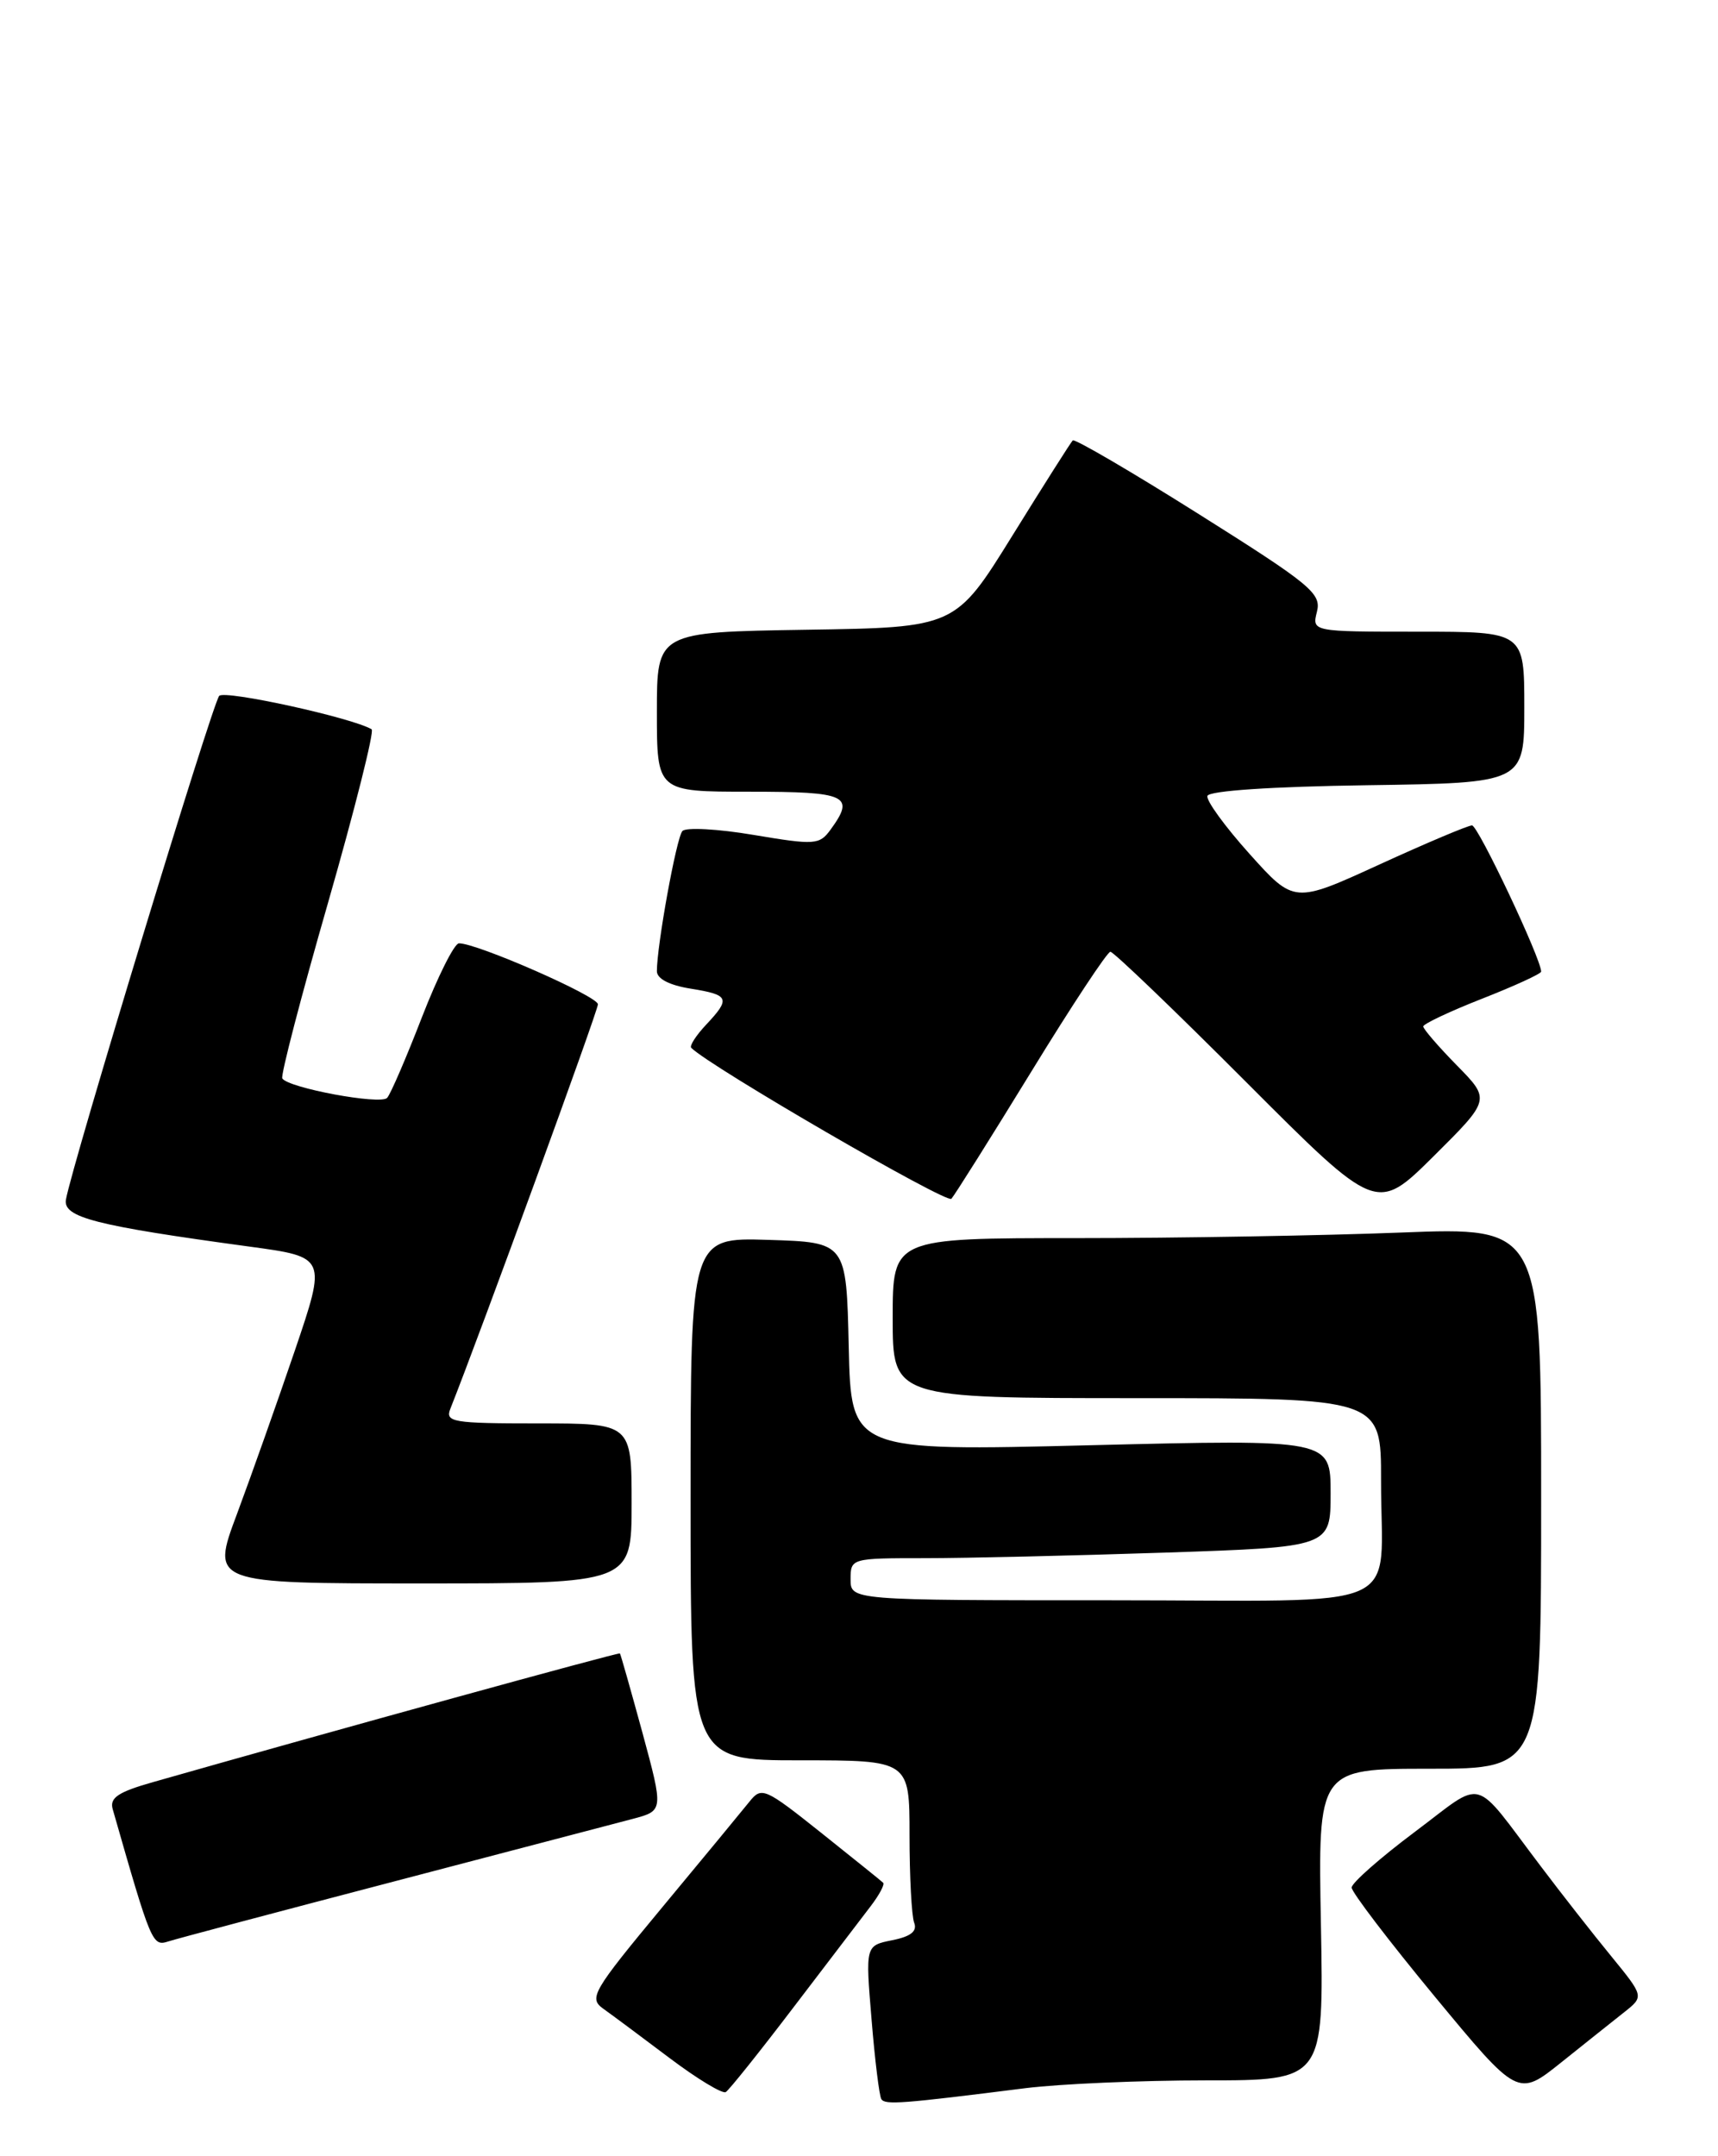 <?xml version="1.0" encoding="UTF-8" standalone="no"?>
<!DOCTYPE svg PUBLIC "-//W3C//DTD SVG 1.1//EN" "http://www.w3.org/Graphics/SVG/1.1/DTD/svg11.dtd" >
<svg xmlns="http://www.w3.org/2000/svg" xmlns:xlink="http://www.w3.org/1999/xlink" version="1.1" viewBox="0 0 204 256">
 <g >
 <path fill="currentColor"
d=" M 121.82 247.92 C 125.85 247.42 135.46 247.00 143.17 247.00 C 157.19 247.00 157.19 247.00 156.85 228.50 C 156.50 210.00 156.50 210.00 169.75 210.00 C 183.00 210.00 183.00 210.00 183.00 177.84 C 183.00 145.69 183.00 145.69 166.34 146.34 C 157.18 146.70 139.85 147.00 127.84 147.00 C 106.00 147.00 106.00 147.00 106.00 156.50 C 106.00 166.00 106.00 166.00 135.00 166.00 C 164.00 166.00 164.00 166.00 163.99 175.75 C 163.96 191.70 167.80 190.00 131.88 190.00 C 101.00 190.00 101.00 190.00 101.00 187.50 C 101.00 185.02 101.08 185.00 109.84 185.00 C 114.70 185.00 127.53 184.70 138.34 184.34 C 158.00 183.68 158.00 183.68 158.00 177.28 C 158.00 170.89 158.00 170.89 129.53 171.59 C 101.06 172.30 101.06 172.30 100.78 159.90 C 100.50 147.50 100.50 147.50 91.25 147.21 C 82.00 146.92 82.00 146.92 82.00 177.96 C 82.00 209.00 82.00 209.00 95.00 209.00 C 108.00 209.00 108.00 209.00 108.00 217.92 C 108.00 222.82 108.25 227.49 108.55 228.28 C 108.94 229.29 108.16 229.92 105.94 230.36 C 102.76 231.00 102.76 231.00 103.49 239.75 C 103.88 244.56 104.41 248.83 104.65 249.22 C 105.08 249.94 107.08 249.78 121.82 247.92 Z  M 94.20 238.36 C 98.22 233.09 102.34 227.68 103.37 226.34 C 104.40 225.00 105.07 223.74 104.87 223.54 C 104.67 223.34 101.35 220.67 97.50 217.60 C 90.81 212.27 90.43 212.11 89.00 213.90 C 88.17 214.93 83.51 220.59 78.63 226.46 C 70.34 236.45 69.89 237.24 71.63 238.49 C 72.66 239.22 76.19 241.85 79.48 244.33 C 82.77 246.81 85.78 248.63 86.18 248.39 C 86.58 248.14 90.19 243.63 94.20 238.36 Z  M 192.86 238.91 C 195.22 237.04 195.22 237.04 191.33 232.27 C 189.18 229.65 185.42 224.85 182.97 221.60 C 174.69 210.68 176.47 211.16 167.97 217.52 C 163.86 220.60 160.50 223.56 160.50 224.11 C 160.50 224.66 164.94 230.48 170.37 237.05 C 180.24 248.98 180.24 248.98 185.37 244.88 C 188.19 242.62 191.56 239.94 192.86 238.91 Z  M 46.69 223.41 C 60.34 219.84 73.14 216.48 75.15 215.95 C 78.79 214.98 78.79 214.98 76.29 205.74 C 74.90 200.66 73.70 196.41 73.61 196.31 C 73.48 196.15 39.40 205.54 18.20 211.58 C 14.03 212.76 13.00 213.45 13.38 214.79 C 17.98 230.86 18.09 231.11 20.00 230.50 C 21.03 230.17 33.04 226.98 46.69 223.41 Z  M 75.00 178.50 C 75.00 169.00 75.00 169.00 63.89 169.00 C 53.72 169.00 52.84 168.85 53.48 167.25 C 57.05 158.26 71.00 120.02 71.00 119.24 C 71.00 118.28 56.64 111.98 54.50 112.00 C 53.95 112.00 51.98 115.94 50.11 120.75 C 48.25 125.56 46.39 129.88 45.97 130.35 C 45.19 131.21 34.22 129.17 33.52 128.04 C 33.31 127.69 35.75 118.31 38.95 107.19 C 42.14 96.07 44.47 86.80 44.13 86.59 C 41.84 85.22 26.71 81.90 26.03 82.62 C 25.24 83.45 8.54 138.35 7.83 142.42 C 7.47 144.54 11.25 145.51 29.64 148.01 C 38.78 149.25 38.78 149.25 35.00 160.38 C 32.92 166.49 29.83 175.21 28.14 179.75 C 25.05 188.00 25.05 188.00 50.03 188.00 C 75.00 188.00 75.00 188.00 75.00 178.50 Z  M 172.99 126.49 C 170.80 124.26 169.00 122.17 169.00 121.87 C 169.00 121.57 172.15 120.08 176.00 118.57 C 179.85 117.06 183.00 115.61 183.00 115.36 C 183.00 113.84 175.51 98.00 174.79 98.00 C 174.32 98.00 169.37 100.09 163.80 102.64 C 153.67 107.28 153.67 107.28 148.38 101.39 C 145.47 98.15 143.21 95.05 143.37 94.50 C 143.55 93.89 150.99 93.39 162.33 93.23 C 181.00 92.96 181.00 92.96 181.00 83.98 C 181.00 75.00 181.00 75.00 168.39 75.00 C 155.78 75.00 155.78 75.00 156.38 72.62 C 156.92 70.46 155.65 69.41 142.38 61.06 C 134.36 56.01 127.60 52.06 127.38 52.29 C 127.15 52.52 123.92 57.61 120.21 63.60 C 113.45 74.50 113.45 74.50 95.73 74.77 C 78.00 75.05 78.00 75.05 78.00 84.52 C 78.00 94.00 78.00 94.00 89.00 94.00 C 100.62 94.00 101.58 94.45 98.61 98.52 C 97.30 100.31 96.76 100.35 89.49 99.13 C 85.24 98.41 81.43 98.21 81.03 98.67 C 80.32 99.45 78.00 112.24 78.00 115.31 C 78.00 116.21 79.50 116.98 82.00 117.38 C 86.61 118.12 86.79 118.53 83.83 121.68 C 82.64 122.95 81.85 124.18 82.08 124.41 C 84.40 126.70 112.42 142.95 112.97 142.33 C 113.38 141.87 117.64 135.09 122.45 127.25 C 127.25 119.41 131.49 113.00 131.85 113.00 C 132.22 113.00 139.49 119.97 147.99 128.49 C 163.46 143.99 163.46 143.99 170.23 137.28 C 176.99 130.56 176.99 130.56 172.99 126.49 Z "/>
</g>
</svg>